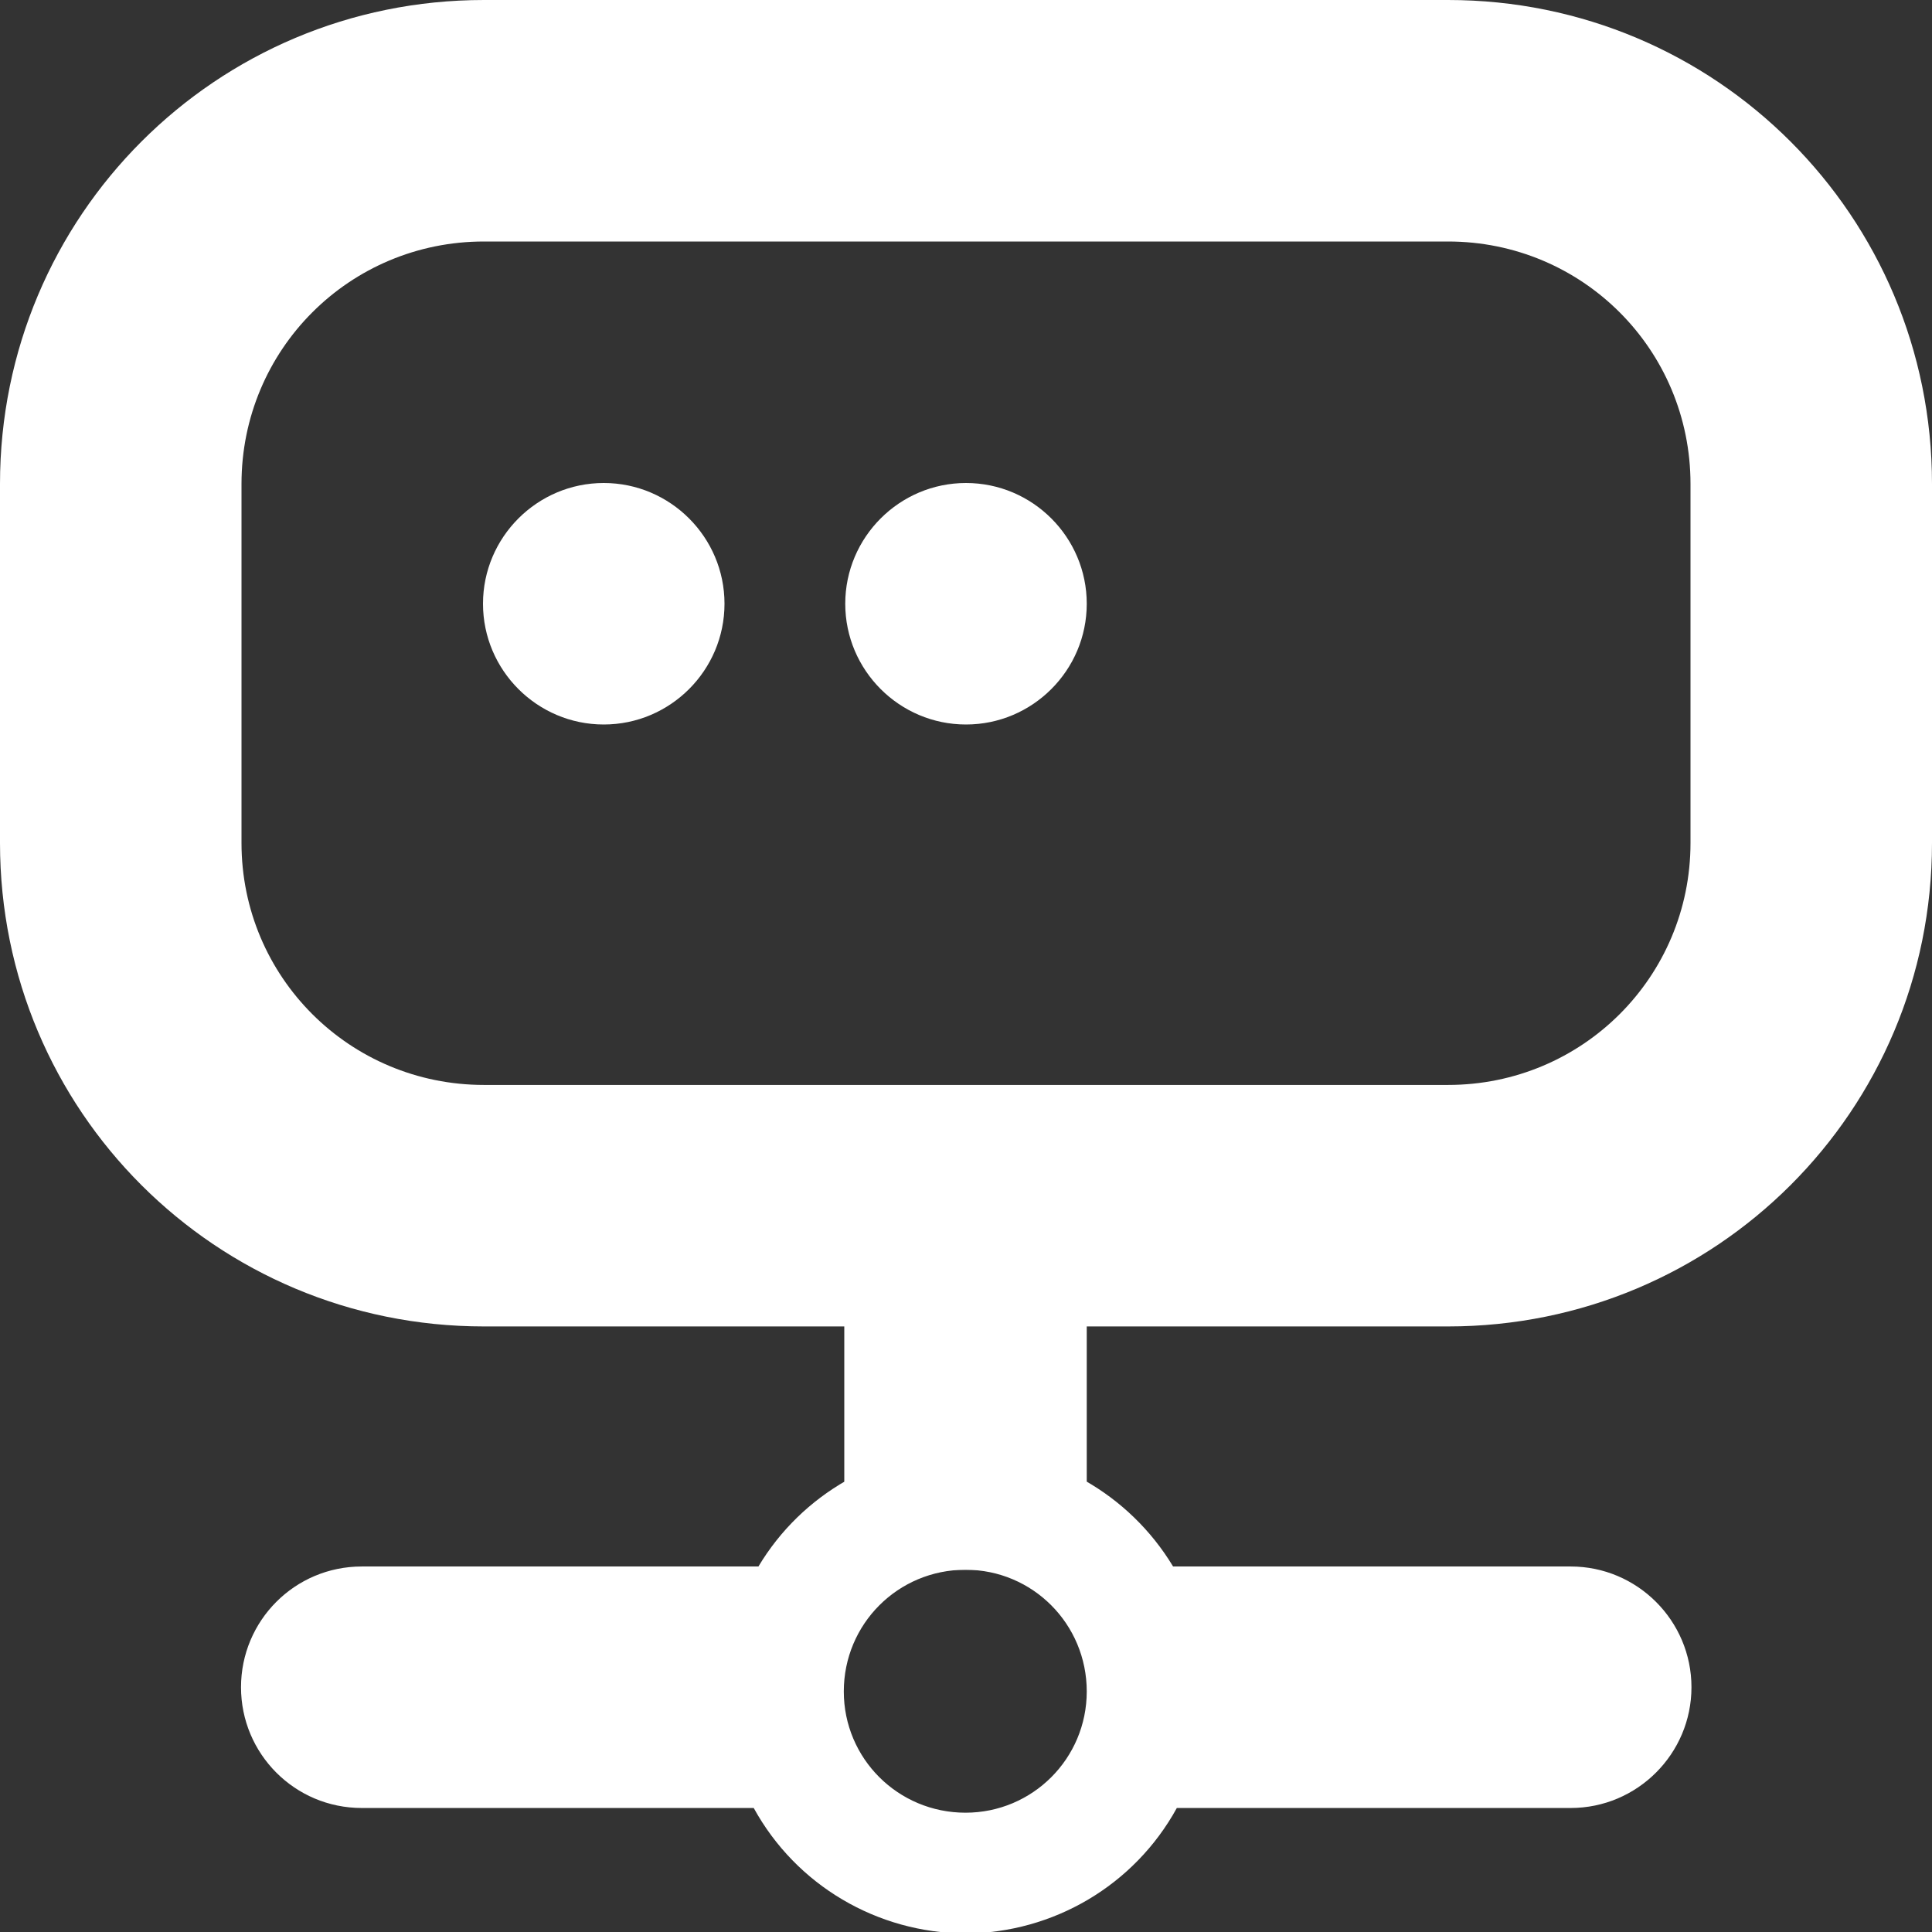 <?xml version="1.0" encoding="UTF-8"?>
<svg width="800px" height="800px" viewBox="0 0 16 16" xmlns="http://www.w3.org/2000/svg">
    <rect x="0" y="0" width="16" height="16" fill="#333333" stroke="none"/>
    <g style="fill: #fff">
        <path d="m 7.996 12 c -0.703 0 -1.355 0.371 -1.715 0.973 h -3.285 c -0.555 0 -1 0.449 -1 1 c 0 0.551 0.445 1 1 1 h 3.246 c 0.352 0.641 1.023 1.035 1.754 1.039 c 0.727 -0.004 1.398 -0.398 1.75 -1.039 h 3.262 c 0.551 0 1 -0.449 1 -1 c 0 -0.551 -0.449 -1 -1 -1 h -3.293 c -0.363 -0.602 -1.016 -0.973 -1.719 -0.973 z m 0 1 c 0.555 0 1.004 0.449 1.004 1.008 c 0 0.555 -0.449 1.004 -1.004 1.004 c -0.559 0 -1.008 -0.449 -1.008 -1.004 c 0 -0.559 0.449 -1.008 1.008 -1.008 z m 0 0"/>
        <path d="m 6.992 10 h 2.008 v 3 h -2.008 z m 0 0"/>
        <path d="m 11.992 2 c 1.113 0 2.008 0.895 2.008 2.008 v 2.973 c 0 1.109 -0.895 2.004 -2.008 2.004 h -7.984 c -1.113 0 -2.008 -0.895 -2.008 -2.004 v -2.973 c 0 -1.113 0.895 -2.008 2.008 -2.008 z m -11.992 2.008 v 2.973 c 0 2.219 1.789 4.004 4.008 4.004 h 7.984 c 2.219 0 4.008 -1.785 4.008 -4.004 v -2.973 c 0 -2.219 -1.789 -4.008 -4.008 -4.008 h -7.984 c -2.219 0 -4.008 1.789 -4.008 4.008 z m 0 0"/>
        <path d="m 5 4 c 0.551 0 1 0.449 1 1 s -0.449 1 -1 1 s -1 -0.449 -1 -1 s 0.449 -1 1 -1 z m 0 0"/>
        <path d="m 8 4 c 0.551 0 1 0.449 1 1 s -0.449 1 -1 1 s -1 -0.449 -1 -1 s 0.449 -1 1 -1 z m 0 0"/>
    </g>
</svg>
